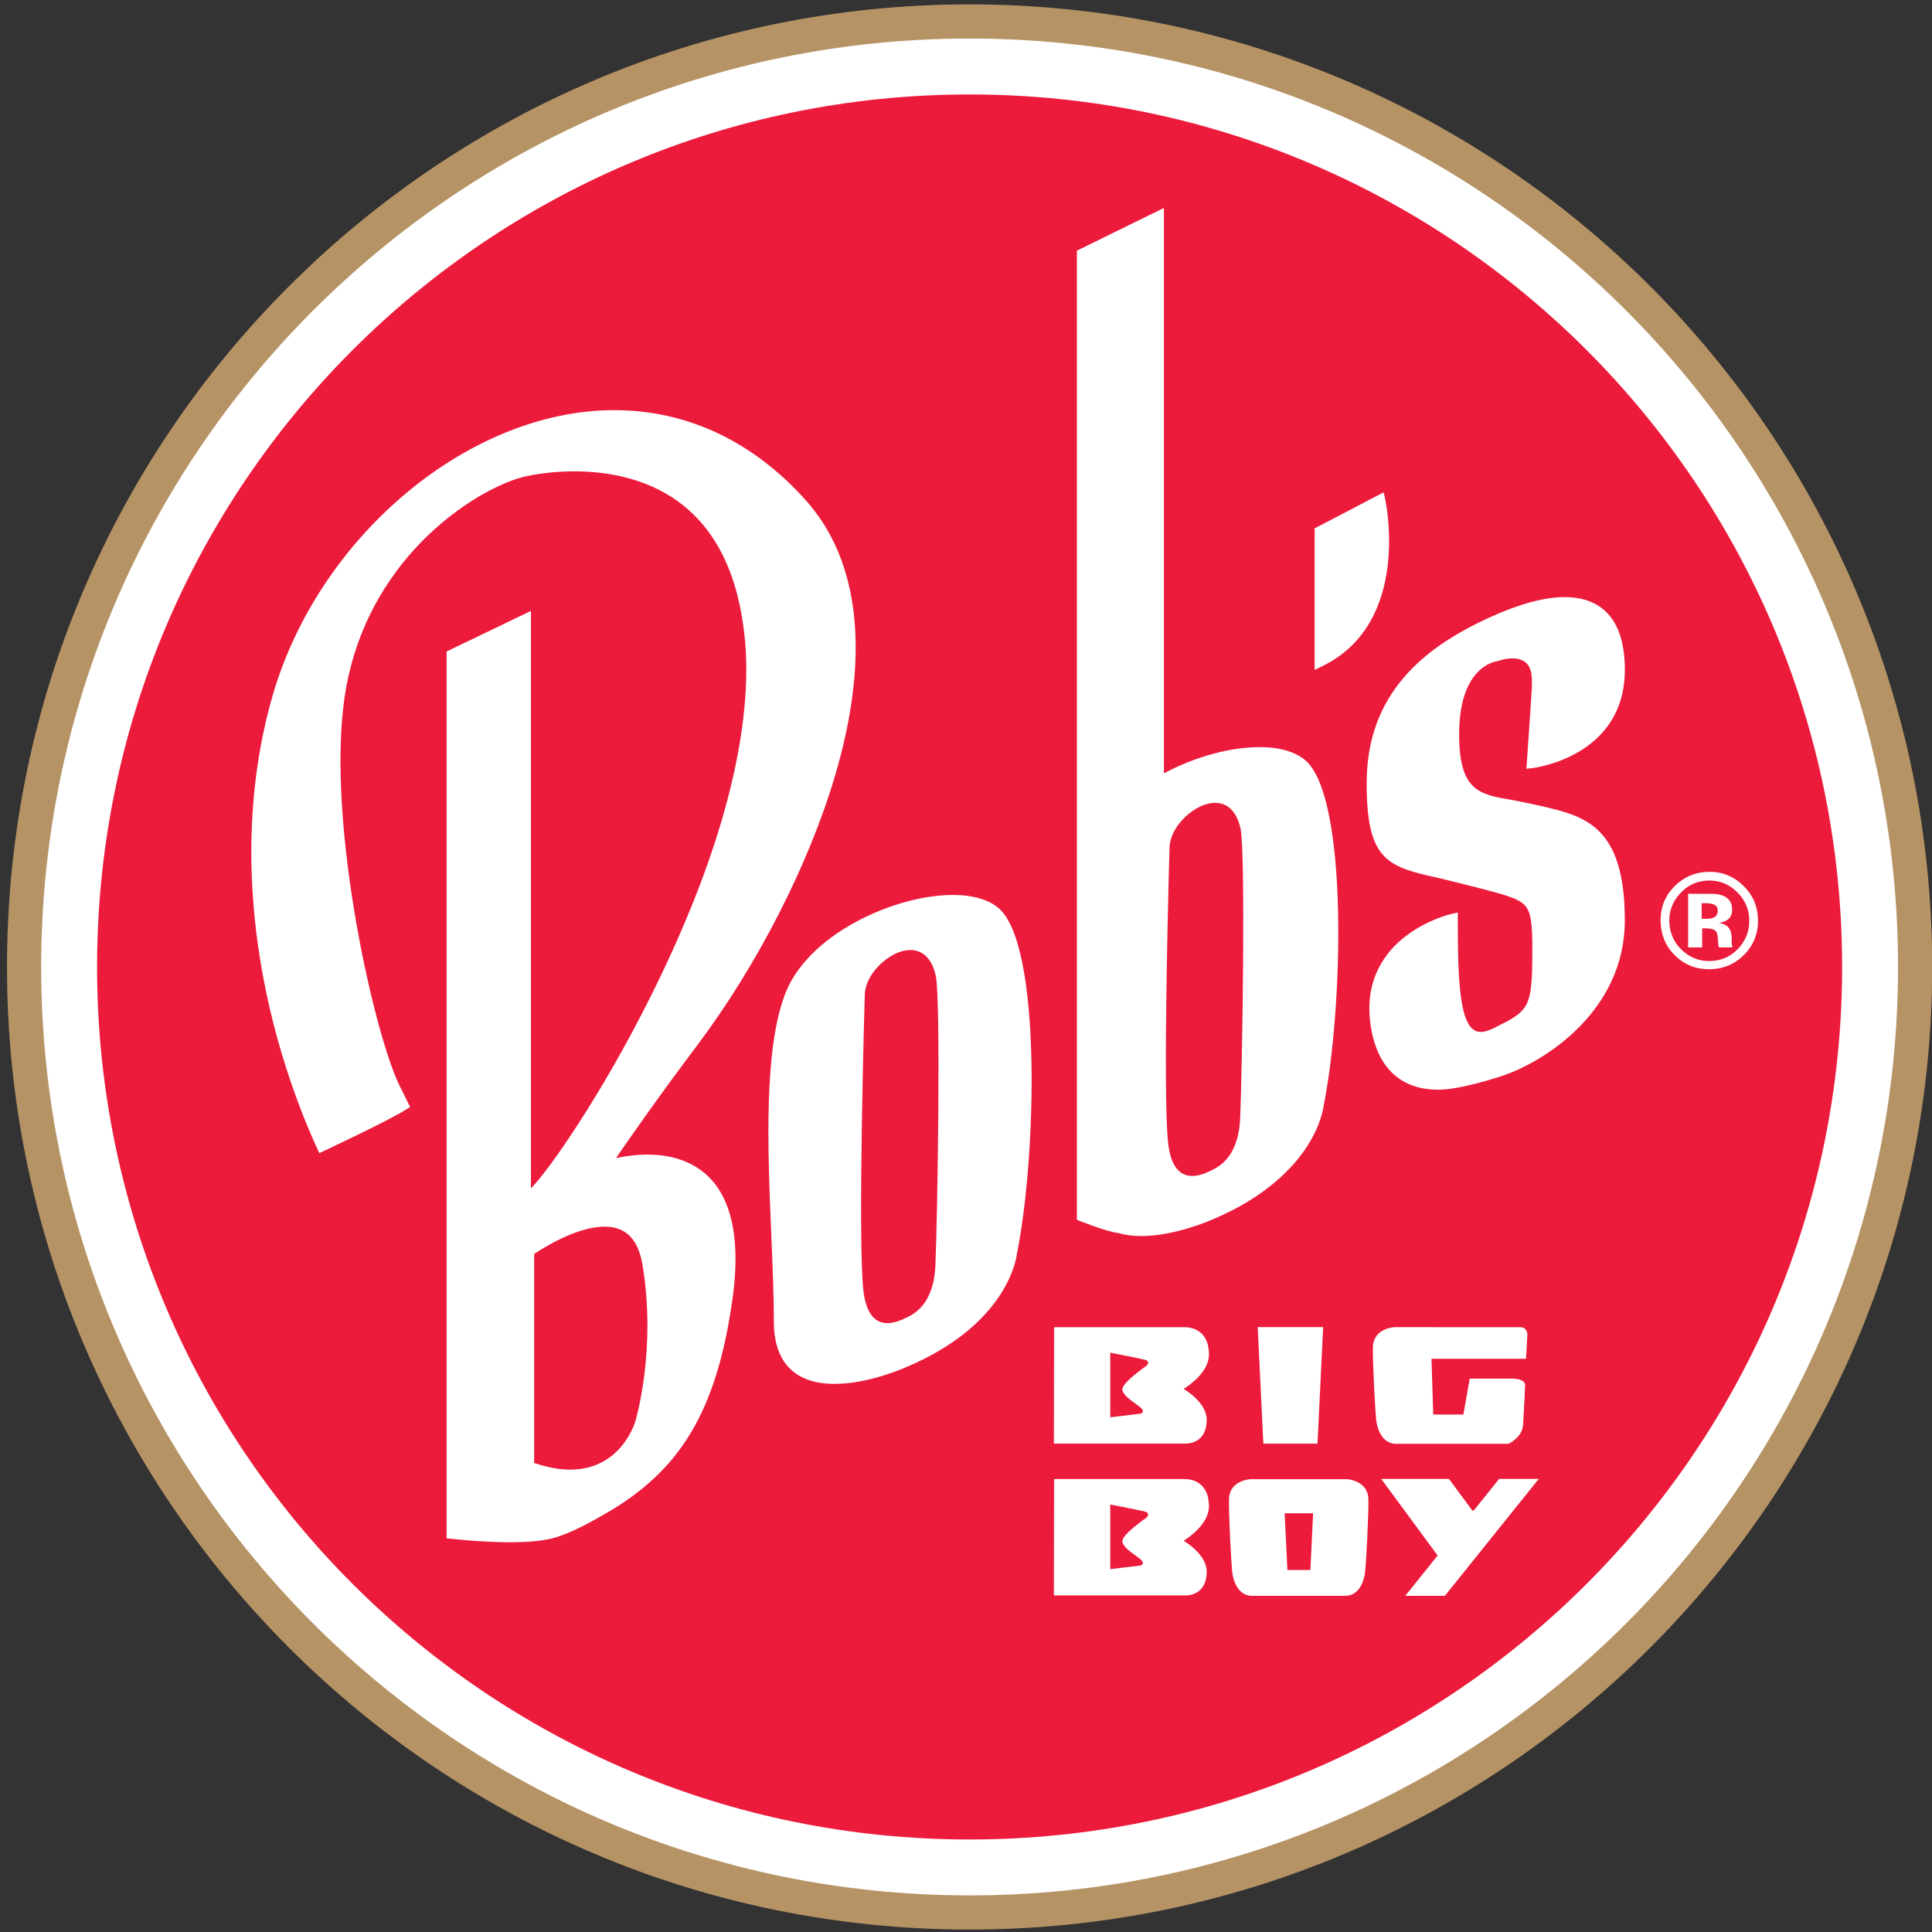 <?xml version="1.0" encoding="utf-8"?>
<!-- Generator: Adobe Illustrator 16.0.0, SVG Export Plug-In . SVG Version: 6.00 Build 0)  -->
<!DOCTYPE svg PUBLIC "-//W3C//DTD SVG 1.1//EN" "http://www.w3.org/Graphics/SVG/1.1/DTD/svg11.dtd">
<svg version="1.1" id="Art" xmlns="http://www.w3.org/2000/svg" xmlns:xlink="http://www.w3.org/1999/xlink" x="0px" y="0px"
	 width="284px" height="284px" viewBox="0 0 284 284" enable-background="new 0 0 284 284" xml:space="preserve">
<rect x="0" y="0" width="284" height="284" fill="#333333" stroke="none"/>
<circle fill="#FFFFFF" cx="142.528" cy="142.142" r="138.477"/>
<path id="_x3C_Path_x3E_" fill="#B69365" d="M142.527,0.643c-78.146,0-141.499,63.352-141.499,141.5
	c0,78.147,63.353,141.5,141.499,141.5c78.15,0,141.5-63.353,141.5-141.5C284.027,63.995,220.678,0.643,142.527,0.643z
	 M142.527,278.619c-75.373,0-136.475-61.104-136.475-136.476c0-75.375,61.102-136.478,136.475-136.478
	c75.376,0,136.479,61.103,136.479,136.478C279.006,217.515,217.903,278.619,142.527,278.619z"/>
<path fill="#EC1A3B" d="M137.56,143.451c0.753,3.502,0.254,35.571-0.064,42.635c-0.26,5.785-3.31,7.158-4.263,7.605
	c-0.851,0.396-5.467,2.982-6.3-3.852c-0.891-7.317,0.19-43.715,0.19-43.715c0.127-2.736,2.864-5.475,5.282-6.239
	C134.822,139.124,136.86,140.205,137.56,143.451z M189.246,230.781h3.378l0.401-8.326h-4.184L189.246,230.781z M168.301,199.883
	c-0.828-0.221-4.728-0.967-4.895-0.999l-0.203-0.04v9.498l4.345-0.523c0.037-0.003,0.357-0.032,0.435-0.281
	c0.084-0.274-0.216-0.557-0.451-0.744c-0.172-0.137-0.384-0.29-0.611-0.453c-0.814-0.582-1.931-1.38-1.931-2.131
	c0-0.387,0.53-1.236,3.062-3.099c0.098-0.071,0.168-0.125,0.182-0.137c0.137-0.081,0.58-0.369,0.534-0.7
	C168.743,200.09,168.586,199.96,168.301,199.883z M168.301,222.201c-0.828-0.22-4.728-0.967-4.895-1l-0.203-0.039v9.498l4.345-0.521
	c0.037-0.004,0.357-0.034,0.435-0.282c0.084-0.274-0.216-0.557-0.451-0.745c-0.172-0.137-0.385-0.289-0.611-0.452
	c-0.814-0.583-1.931-1.38-1.931-2.131c0-0.386,0.53-1.235,3.056-3.097c0.102-0.074,0.174-0.127,0.188-0.139
	c0.137-0.082,0.58-0.369,0.534-0.7C168.743,222.41,168.586,222.279,168.301,222.201z M211.455,159.42
	c0.027,0,0.059-0.004,0.087-0.004c-0.051,0-0.099,0.002-0.148,0.002C211.414,159.418,211.435,159.42,211.455,159.42z
	 M251.869,132.938c-0.288-0.109-0.689-0.17-1.212-0.167l-0.518-0.006l0.001,2.29l0.811,0.005c0.488,0,0.872-0.096,1.146-0.287
	c0.276-0.192,0.411-0.504,0.412-0.935C252.513,133.406,252.299,133.106,251.869,132.938z M257.138,135.112
	c0.062,1.63-0.453,3.046-1.557,4.259c-1.1,1.204-2.46,1.834-4.077,1.896c-1.625,0.063-3.03-0.461-4.221-1.567
	c-1.199-1.111-1.827-2.488-1.895-4.136c-0.061-1.587,0.455-2.984,1.545-4.188c1.106-1.227,2.476-1.874,4.112-1.936
	c1.619-0.062,3.024,0.477,4.224,1.617C256.456,132.178,257.076,133.53,257.138,135.112z M254.667,139.265l-0.052-0.211
	c-0.024-0.079-0.038-0.158-0.046-0.234c-0.009-0.078-0.018-0.156-0.016-0.233l-0.002-0.713c-0.003-0.822-0.243-1.412-0.72-1.773
	c-0.26-0.201-0.644-0.344-1.155-0.446c0.545-0.058,1.01-0.235,1.382-0.538c0.374-0.292,0.562-0.775,0.561-1.441
	c-0.004-0.872-0.356-1.498-1.064-1.881c-0.414-0.224-0.938-0.359-1.568-0.402c-0.062-0.001-1.165-0.005-2.181-0.008h-1.653v7.882
	h2.061v-2.808l0.429,0.002l0.458,0.025c0.316,0.017,0.56,0.063,0.714,0.125c0.284,0.111,0.479,0.308,0.585,0.589
	c0.064,0.172,0.111,0.499,0.139,0.984c0.026,0.466,0.072,0.83,0.138,1.083L254.667,139.265L254.667,139.265z M177.203,118.251
	c-2.417,0.763-5.154,3.5-5.281,6.235c0,0-1.082,36.399-0.189,43.718c0.833,6.834,5.448,4.247,6.298,3.852
	c0.955-0.447,4.004-1.821,4.264-7.605c0.318-7.064,0.818-39.133,0.063-42.637C181.658,118.568,179.623,117.486,177.203,118.251z
	 M270.786,142.142c0,70.835-57.422,128.259-128.257,128.259c-70.835,0-128.259-57.422-128.259-128.259
	c0-70.835,57.423-128.257,128.259-128.257C213.364,13.885,270.786,71.307,270.786,142.142z M193.246,98.475l1.097-0.532
	c13.274-6.43,9.31-24.423,9.268-24.604l-0.222-0.964l-10.143,5.298V98.475z M104.736,173.595c-2.191-2.534-5.491-3.874-9.544-3.874
	c-1.802,0-3.439,0.257-4.645,0.52c1.958-2.854,6.265-9.038,11.863-16.475c8.896-11.812,16.515-26.719,20.381-39.874
	c5.128-17.45,3.646-31.381-4.285-40.289c-7.756-8.71-17.506-13.313-28.196-13.313c-21.267-0.001-43.31,18.352-50.185,41.782
	c-2.837,9.67-5.225,25.517-0.489,46.096c2.83,12.299,7.31,21.337,7.31,21.337s10.093-4.716,12.714-6.386l0.624-0.396l-1.223-2.479
	c-3.783-6.824-11.193-39.122-8.394-57.843c1.718-11.491,7.556-19.182,12.152-23.612c5.935-5.721,11.86-8.199,14.425-8.76
	c1.266-0.277,3.885-0.743,7.206-0.743c4.213,0,10.299,0.786,15.368,4.531c5.614,4.145,8.879,11.038,9.708,20.486
	c0.827,9.432-0.897,26.116-13.814,52.04c-7.281,14.616-15.02,25.68-17.666,28.349V89.803l-12.395,5.966v130.362
	c0,0,4.987,0.578,9.235,0.578c3.011,0,5.317-0.245,6.851-0.728c2.475-0.78,4.926-2.134,7.222-3.453
	c11.082-6.353,16.314-15.093,18.662-31.177C108.819,183.168,107.848,177.192,104.736,173.595z M146.81,133.507
	c-1.476-1.276-3.806-1.951-6.737-1.951c-4.346,0-9.674,1.479-14.253,3.957c-5.175,2.799-8.87,6.556-10.404,10.577
	c-3.173,8.305-2.568,22.792-2.033,35.575c0.19,4.552,0.37,8.854,0.37,12.595c0,5.999,3.089,9.17,8.934,9.17
	c4.99,0,10.236-2.34,10.458-2.437c14.787-6.194,16.243-15.862,16.339-16.678C152.348,170.154,153.188,139.002,146.81,133.507z
	 M173.986,226.491c0.693-0.429,3.728-2.447,3.728-5.076c0-2.967-1.807-3.999-3.612-3.999h-19.157l-0.027,17.109
	c0,0,17.709,0,19.293,0c1.586,0,3.171-0.905,3.171-3.507C177.381,228.424,174.006,226.501,173.986,226.491z M177.716,199.096
	c0-2.968-1.808-3.998-3.614-3.998h-19.156l-0.028,17.109c0,0,17.71,0,19.294,0c1.585,0,3.17-0.904,3.17-3.509
	c0-2.596-3.375-4.517-3.395-4.528C174.682,203.743,177.716,201.726,177.716,199.096z M178.228,179.258
	c7.852-3.288,11.872-7.617,13.859-10.668c2.062-3.169,2.433-5.644,2.479-6.008c2.859-14.159,3.701-45.315-2.673-50.81
	c-1.479-1.275-3.809-1.948-6.734-1.948c-4.345,0-9.515,1.428-14.066,3.855v-83.11l-12.795,6.279v142.454
	c0,0,4.202,1.731,6.122,1.958c0.992,0.287,2.117,0.434,3.351,0.434C172.76,181.693,178.006,179.357,178.228,179.258z
	 M184.881,195.085l0.828,17.125h7.961l0.83-17.125H184.881z M201.147,220.358c-0.07-2.773-3.152-2.919-3.152-2.919h-14.187
	c0,0-3.082,0.146-3.15,2.919c-0.059,2.281,0.348,9.724,0.484,10.779c0.005,0.041,0.315,3.446,2.932,3.446h13.654
	c2.618,0,2.927-3.405,2.933-3.446C200.8,230.082,201.206,222.64,201.147,220.358z M202.306,208.79
	c0.006,0.043,0.313,3.446,2.932,3.446c2.575,0,16.505,0,16.505,0s2.027-0.886,2.154-2.827c0.125-1.94,0.295-5.869,0.295-5.869
	s0.041-0.886-2.026-0.886c-2.069,0-6.122,0-6.122,0l-0.93,5.276h-4.431l-0.253-8.188l13.896-0.002l0.193-3.521
	c0,0,0.035-1.121-1.02-1.121s-18.532-0.007-18.532-0.007s-3.081,0.146-3.151,2.921C201.76,200.292,202.166,207.734,202.306,208.79z
	 M226.198,217.391h-5.826c0,0-3.473,4.338-3.64,4.535c-0.162,0.197-0.265,0.201-0.396,0c-0.148-0.205-3.341-4.535-3.341-4.535
	h-9.965l8.3,11.264l-4.759,5.93h5.826l1.721-2.146l5.195-6.471L226.198,217.391z M225.048,103.198l-0.004,0.042l-0.663,9.766
	l0.906-0.1c0.135-0.015,13.562-1.63,13.562-14.443c0-8.836-4.801-10.691-8.827-10.691c-2.991,0-6.68,0.994-10.971,2.952
	c-5.649,2.58-9.65,5.358-12.586,8.747c-3.748,4.325-5.568,9.458-5.568,15.694c0,11.127,2.943,12.217,10.199,13.812
	c1.265,0.278,5.92,1.46,6.655,1.652c3.542,0.93,5.493,1.443,6.432,2.496c0.91,1.024,1.066,2.799,1.066,6.392
	c0,8.787-0.427,9-5.619,11.595c-0.767,0.385-1.435,0.579-1.984,0.579c-3.104,0-3.351-7.196-3.351-16.601v-0.957l-0.934,0.212
	c-0.143,0.033-3.518,0.819-6.683,3.233c-2.965,2.26-6.271,6.409-5.17,13.329c0.962,6.068,4.402,9.277,9.944,9.277
	c3.363,0,9.362-2.029,9.362-2.029c6.237-2.077,18.032-9.53,18.032-22.861c0-13.921-5.915-15.314-12.18-16.788
	c-0.358-0.083-3.352-0.729-4.414-0.911c-4.839-0.828-7.758-1.328-7.758-9.673c0-9.969,5.326-10.687,5.553-10.713
	c0,0,1.195-0.43,2.292-0.43c0.974,0,1.711,0.294,2.194,0.874c0.819,0.985,0.722,2.536,0.519,5.501
	C224.72,108.116,225.048,103.198,225.048,103.198z M256.473,140.26c1.378-1.452,2.023-3.19,1.946-5.221
	c-0.076-1.974-0.84-3.633-2.294-4.977c-1.452-1.346-3.162-1.978-5.137-1.901c-1.881,0.072-3.501,0.779-4.847,2.13
	c-1.434,1.442-2.111,3.209-2.032,5.301c0.078,2.013,0.836,3.683,2.264,5.005c1.433,1.324,3.153,1.95,5.168,1.872
	C253.489,142.394,255.133,141.655,256.473,140.26z M88.874,180.315c-4.093,0-9.064,3.146-10.354,4.014v30.722
	c1.901,0.65,3.685,0.98,5.308,0.98c7.422,0,9.48-6.803,9.567-7.105c0.031-0.103,3.142-10.438,1.05-22.995
	C93.813,182.152,91.992,180.315,88.874,180.315z"/>
</svg>
